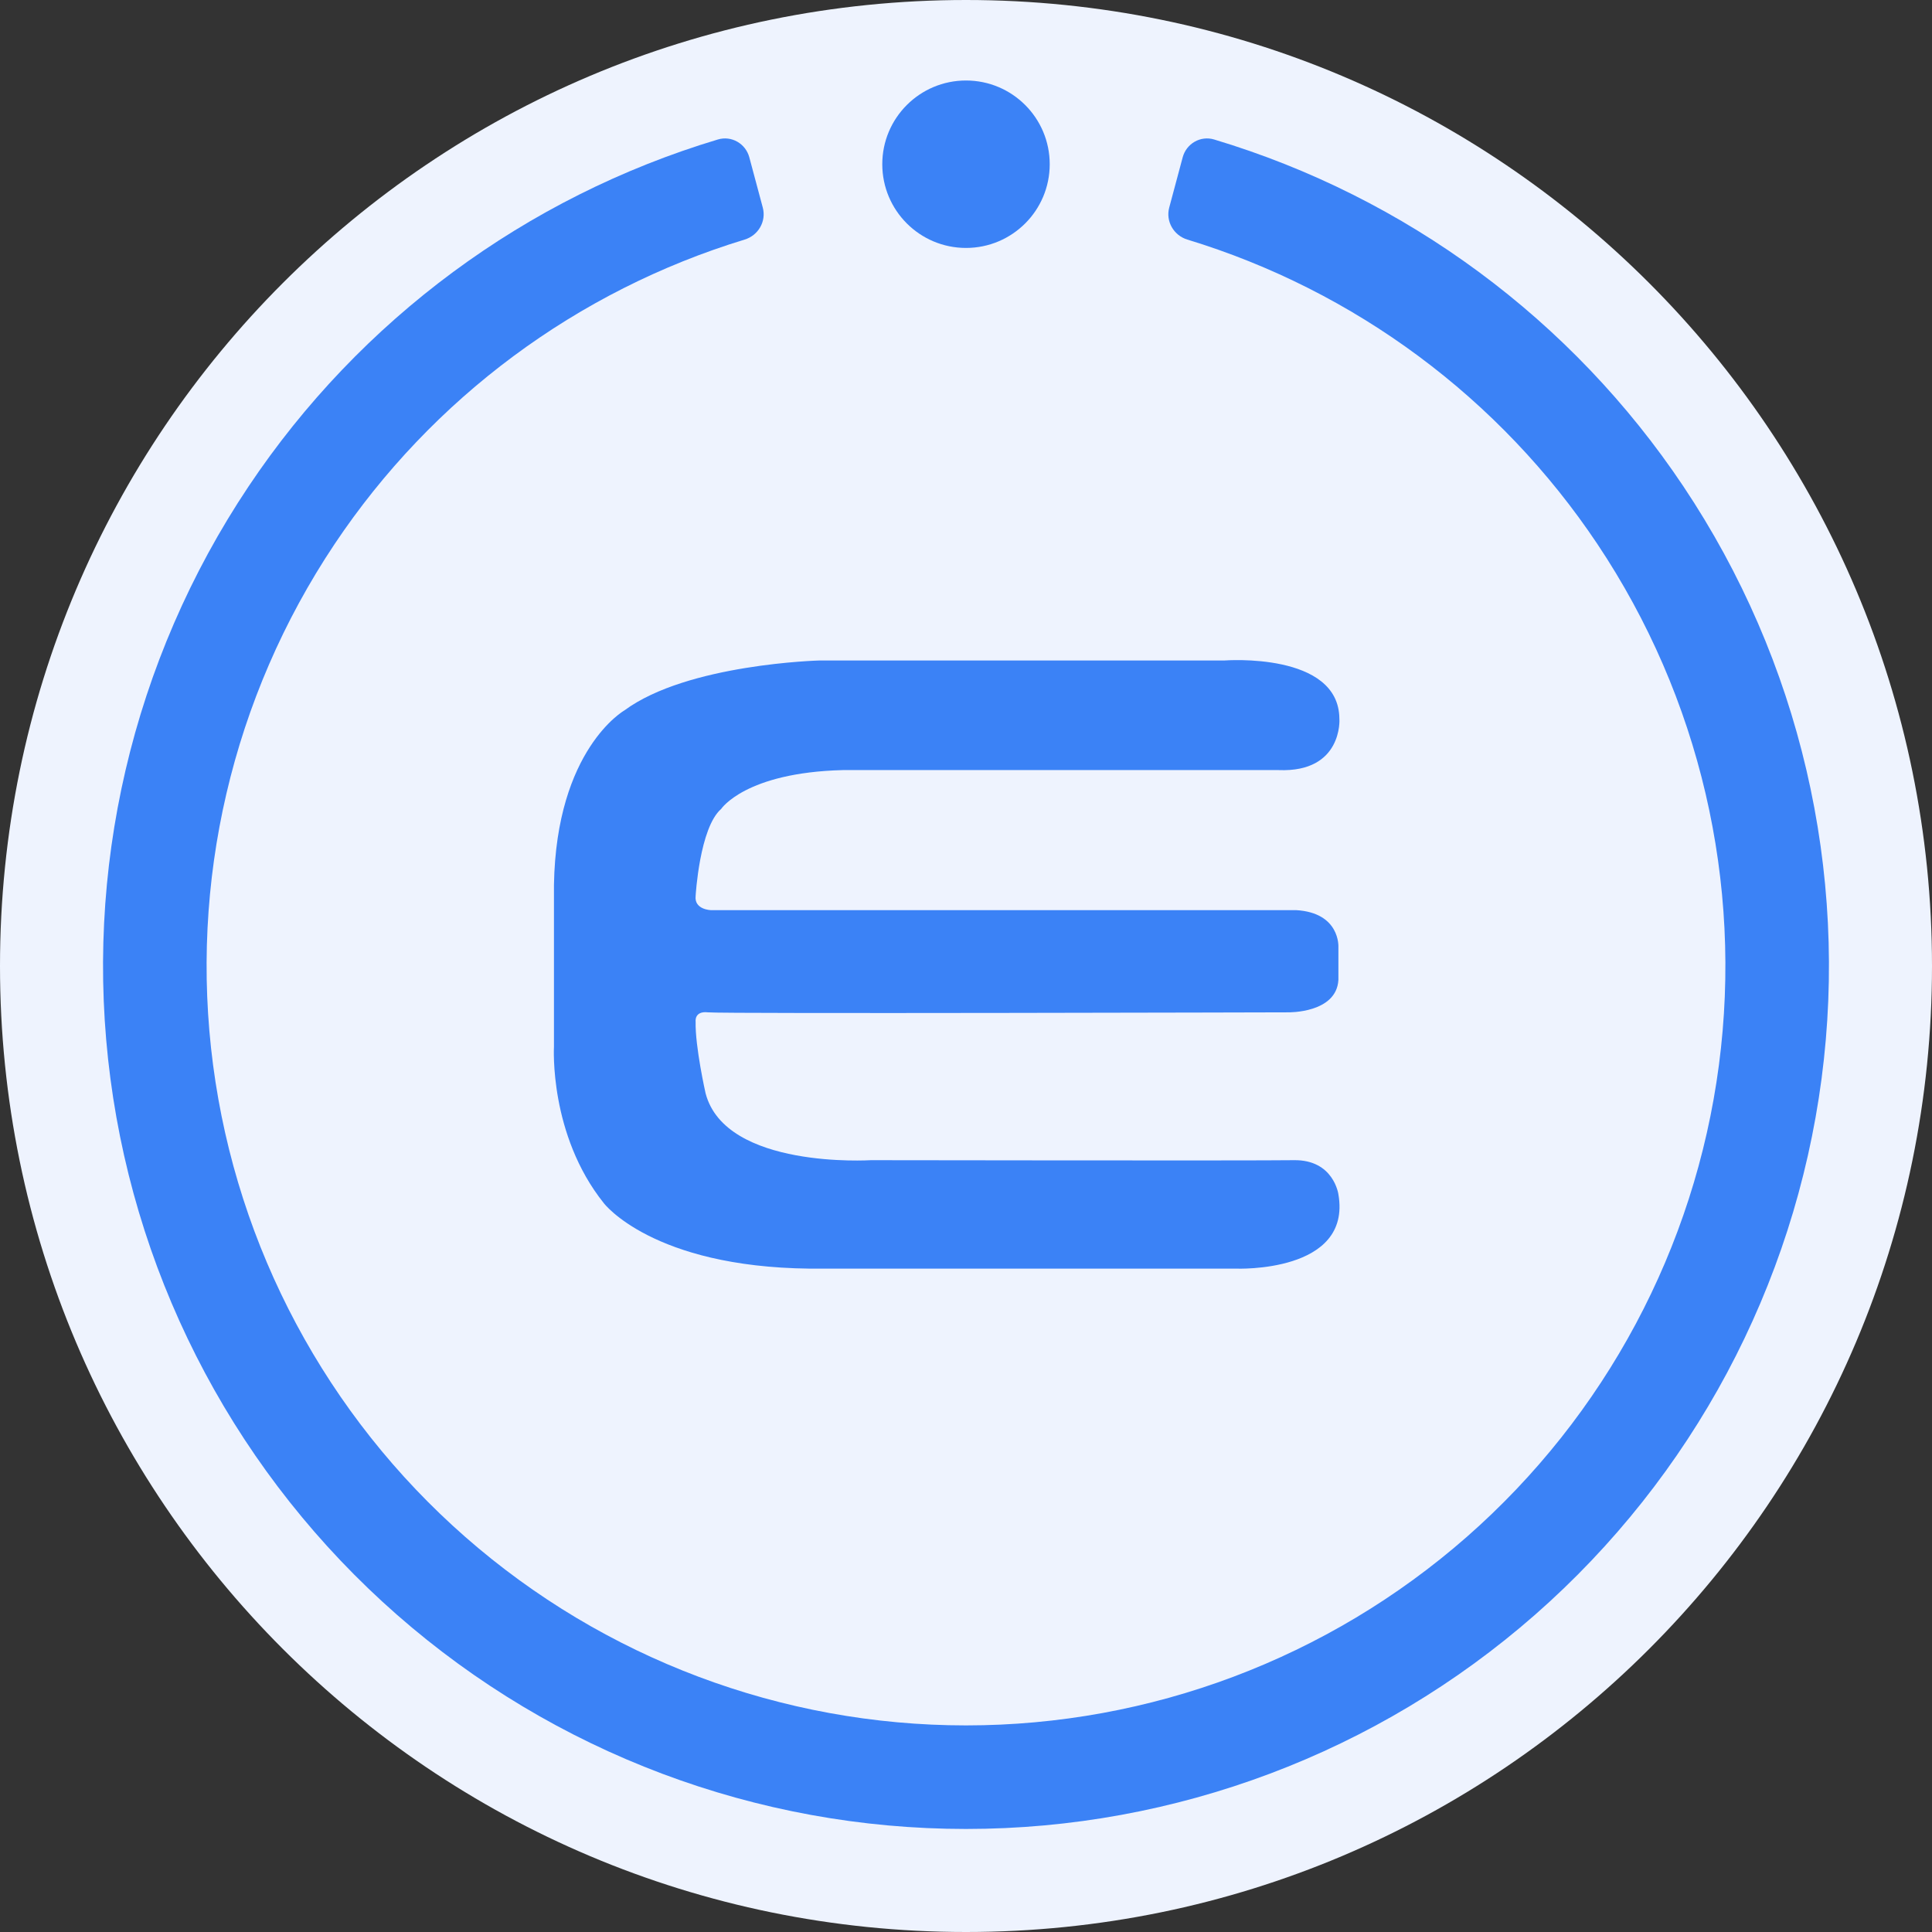 <svg width="600" height="600" viewBox="0 0 600 600" fill="none" xmlns="http://www.w3.org/2000/svg">
<rect x="0" y="0" width="600" height="600" fill="#333333" stroke="none"/>
<g clip-path="url(#clip0_6754_42642)">
<path d="M300 600C465.685 600 600 465.685 600 300C600 134.315 465.685 0 300 0C134.315 0 0 134.315 0 300C0 465.685 134.315 600 300 600Z" fill="#EEF3FE"/>
<path d="M397.109 239.159H261.666C231.427 239.947 223.973 251.213 223.973 251.213C217.246 257.028 216.034 278.229 216.034 278.229C215.549 282.529 220.761 282.651 220.761 282.651H402.502C416.259 283.438 415.653 294.099 415.653 294.099V304.336C415.047 314.694 400.078 314.391 400.078 314.391C400.078 314.391 224.155 314.875 219.852 314.391C215.549 313.906 216.034 317.298 216.034 317.298C215.852 325.052 219.125 339.529 219.125 339.529C225.306 363.152 270.454 360.305 270.454 360.305C270.454 360.305 389.534 360.487 401.836 360.305C414.198 360.123 415.653 370.905 415.653 370.905C419.895 395.437 383.898 393.984 383.898 393.984H251.425C202.581 393.439 187.552 373.692 187.552 373.692C170.463 352.37 172.038 325.052 172.038 325.052V274.776C172.765 232.617 193.915 220.624 193.915 220.624C213.489 206.147 254.576 205.117 254.576 205.117H380.322C380.322 205.117 415.834 202.391 415.956 223.229C416.016 223.289 416.986 239.947 397.109 239.159Z" fill="#3B82F6"/>
<path d="M232.707 48.859C231.564 44.592 227.172 42.047 222.94 43.318C163.383 61.196 111.805 99.266 77.166 151.107C41.044 205.168 25.806 270.518 34.293 334.981C42.78 399.444 74.412 458.623 123.295 501.493C172.179 544.363 234.981 568 300 568C365.019 568 427.821 544.363 476.705 501.493C525.589 458.623 557.221 399.444 565.707 334.981C574.194 270.518 558.957 205.169 522.834 151.107C488.195 99.266 436.617 61.196 377.06 43.318C372.829 42.047 368.437 44.592 367.293 48.859L363.111 64.469C361.967 68.736 364.506 73.11 368.732 74.398C420.754 90.245 465.79 123.621 496.094 168.974C527.882 216.548 541.291 274.056 533.823 330.783C526.354 387.511 498.518 439.588 455.5 477.314C412.482 515.04 357.217 535.84 300 535.84C242.783 535.84 187.518 515.039 144.5 477.314C101.482 439.588 73.646 387.51 66.178 330.783C58.709 274.056 72.118 216.548 103.906 168.974C134.21 123.621 179.247 90.245 231.268 74.398C235.495 73.11 238.033 68.736 236.89 64.469L232.707 48.859Z" fill="#3B82F6"/>
<path d="M326 51C326 65.359 314.36 77 300 77C285.641 77 274 65.359 274 51C274 36.641 285.641 25 300 25C314.36 25 326 36.641 326 51Z" fill="#3B82F6"/>
</g>
<defs>
<clipPath id="clip0_6754_42642">
<rect width="600" height="600" fill="white"/>
</clipPath>
</defs>
</svg>
